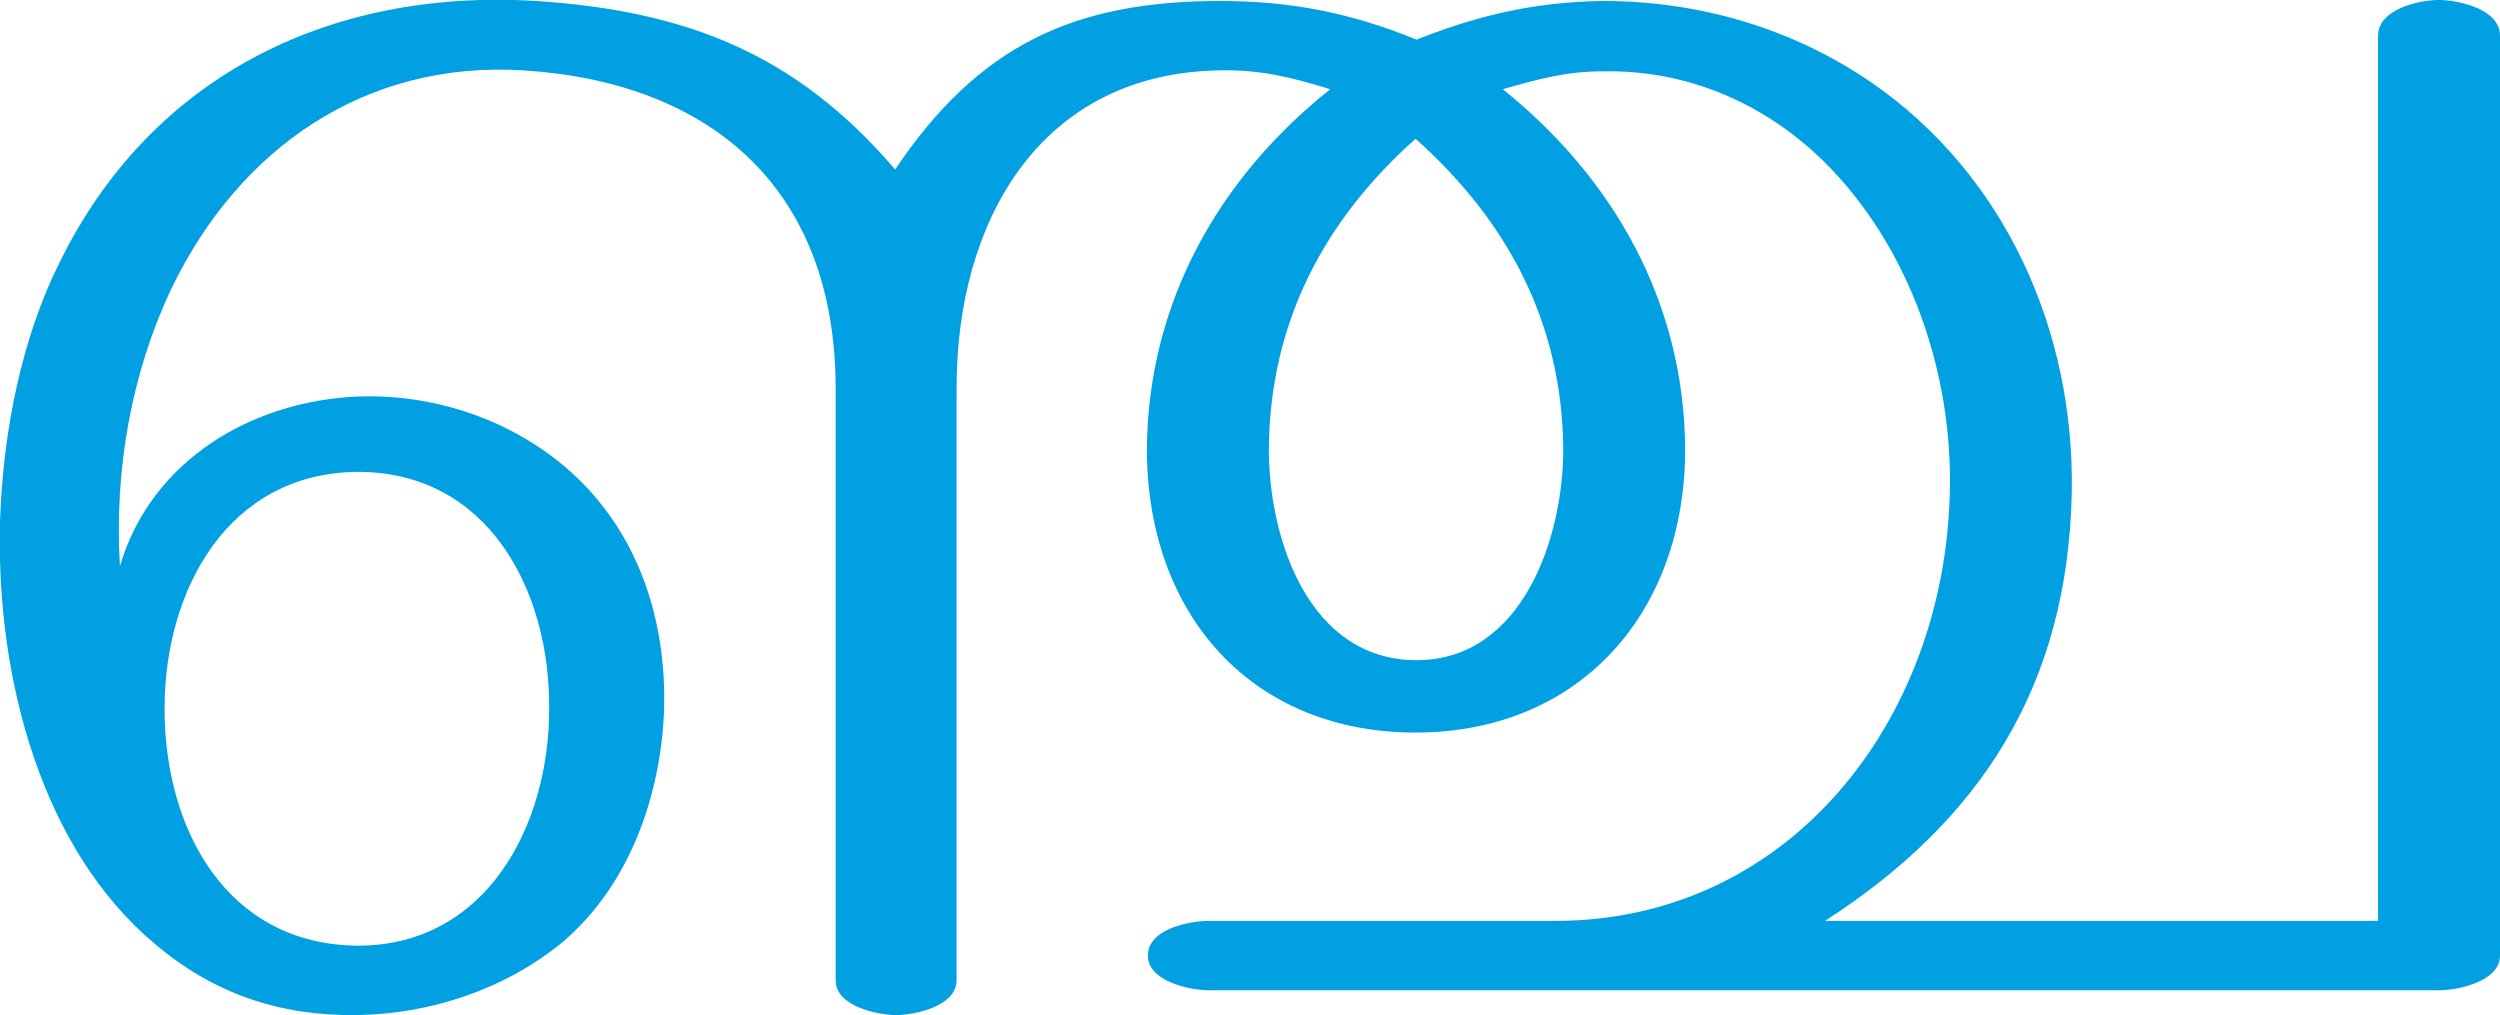 <?xml version="1.0" encoding="UTF-8"?>
<!DOCTYPE svg PUBLIC "-//W3C//DTD SVG 1.1//EN" "http://www.w3.org/Graphics/SVG/1.1/DTD/svg11.dtd">
<!-- Creator: CorelDRAW X8 -->
<svg xmlns="http://www.w3.org/2000/svg" xml:space="preserve" width="2522px" height="1024px" version="1.1" style="shape-rendering:geometricPrecision; text-rendering:geometricPrecision; image-rendering:optimizeQuality; fill-rule:evenodd; clip-rule:evenodd"
viewBox="0 0 2522 1024"
 xmlns:xlink="http://www.w3.org/1999/xlink">
 <defs>
  <style type="text/css">
   <![CDATA[
    .fil0 {fill:#00A0E3;fill-rule:nonzero}
   ]]>
  </style>
 </defs>
 <g id="Layer_x0020_1">
  <path class="fil0" d="M1841 929c157,-101 245,-237 249,-432 3,-163 -67,-320 -201,-413 -81,-56 -176,-83 -272,-83 -68,1 -125,14 -188,39 -66,-27 -127,-39 -198,-39 -148,0 -244,45 -328,170 -100,-117 -211,-160 -362,-170 -211,-13 -390,78 -481,264 -37,74 -57,167 -60,262 -4,162 44,331 156,425 60,51 127,73 204,72 74,-1 150,-26 208,-74 67,-57 99,-148 102,-235 2,-82 -21,-161 -76,-221 -59,-64 -147,-97 -232,-94 -106,4 -209,63 -241,171 -6,-97 12,-196 52,-280 68,-141 195,-230 355,-220 190,12 315,120 315,321l0 597c0,26 42,35 61,35 19,0 61,-9 61,-35l0 -598c0,-169 85,-317 265,-320 41,-1 73,7 112,19 -112,89 -184,215 -185,363 0,168 107,287 273,286 164,-1 270,-121 270,-286 -1,-148 -72,-273 -184,-363 35,-10 64,-18 100,-18 84,-2 163,31 224,91 86,85 130,212 127,333 -5,232 -163,433 -398,433l-349 0c-20,0 -62,8 -62,35 0,26 42,35 62,35l1240 0c20,0 62,-9 62,-35l0 -928c0,-27 -42,-36 -62,-36 -19,0 -61,9 -61,36l0 893 -558 0zm-1675 -214c0,-120 64,-238 195,-239 131,0 194,119 193,239 0,119 -64,239 -193,239 -132,-1 -195,-117 -195,-239zm1262 -575c92,82 148,185 149,313 0,91 -42,213 -148,213 -108,0 -149,-121 -149,-213 1,-128 56,-231 148,-313z"/>
 </g>
</svg>

